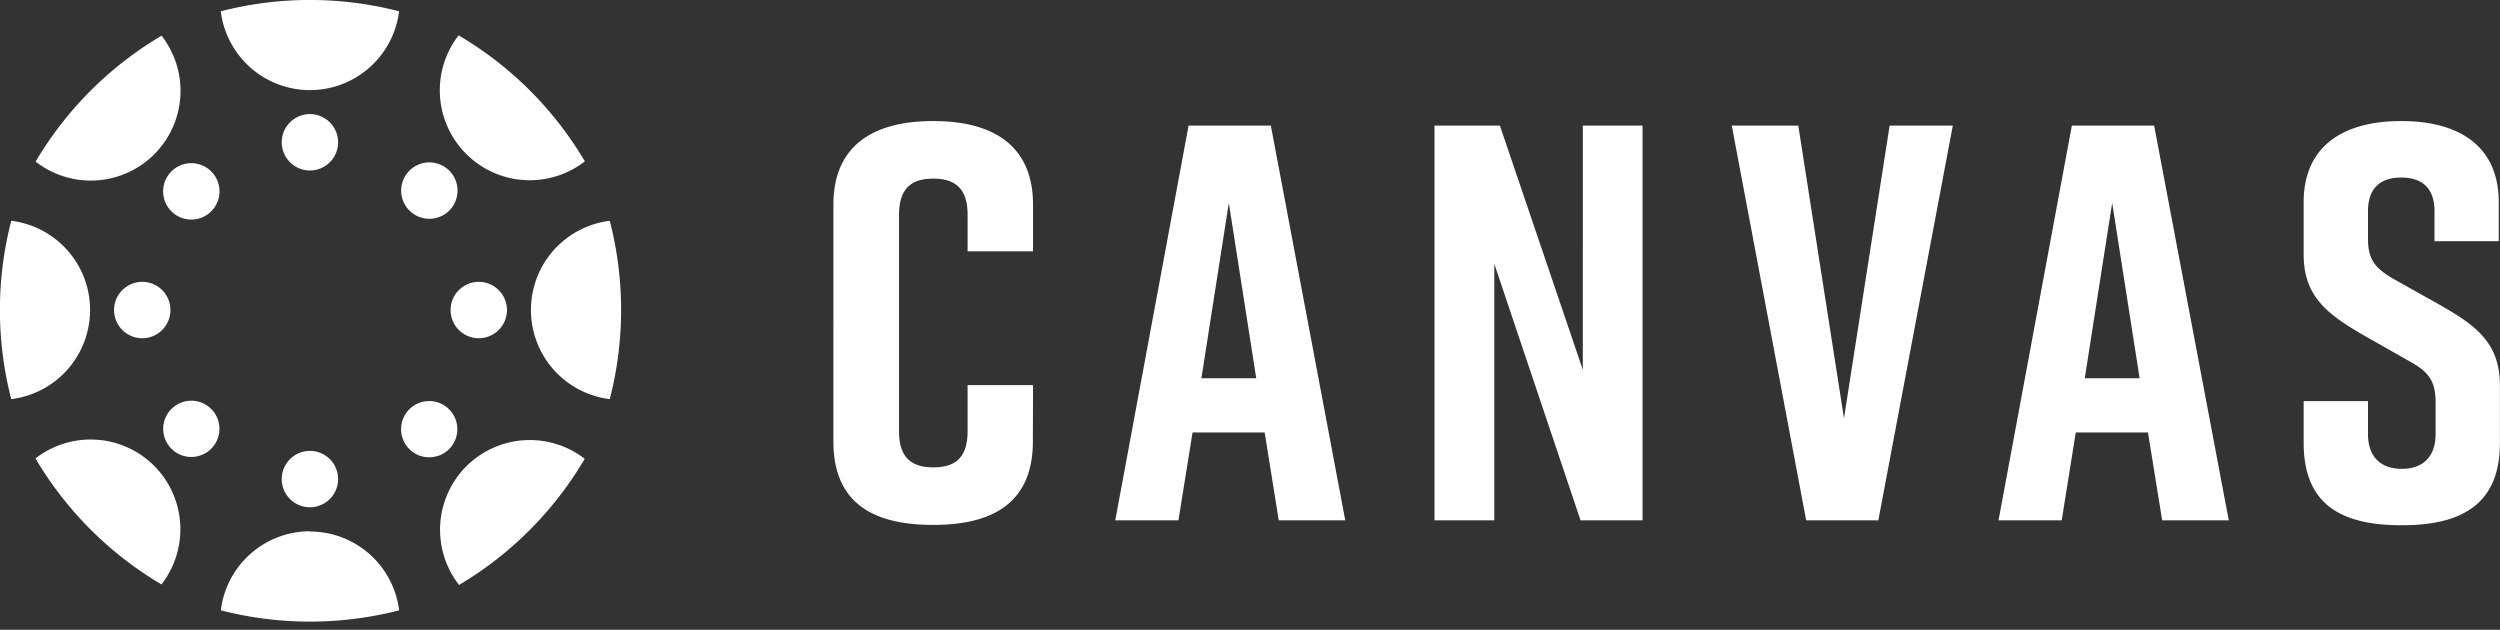 <svg xmlns="http://www.w3.org/2000/svg" width="131" height="33"><rect width="100%" height="100%" fill="#333333" stroke="none"/><path fill="#FFF" d="M4.72 16.242A4.704 4.704 0 0 0 .59 11.57a18.658 18.658 0 0 0 0 9.344 4.704 4.704 0 0 0 4.13-4.672m2.734-1.473a1.477 1.477 0 1 0 0 2.954 1.477 1.477 0 0 0 0-2.954m20.368 1.473a4.704 4.704 0 0 0 4.13 4.672 18.67 18.67 0 0 0 0-9.344 4.704 4.704 0 0 0-4.13 4.672m-2.734-1.473a1.477 1.477 0 1 0 0 2.954 1.477 1.477 0 0 0 0-2.954M16.24 27.838a4.708 4.708 0 0 0-4.668 4.144c3.065.787 6.279.787 9.343 0a4.708 4.708 0 0 0-4.671-4.13m-.004-4.225a1.477 1.477 0 1 0 0 2.954 1.477 1.477 0 0 0 0-2.954m0-18.906c2.376 0 4.38-1.77 4.672-4.129a18.686 18.686 0 0 0-9.343 0 4.708 4.708 0 0 0 4.671 4.13m0 1.257a1.477 1.477 0 1 0 0 2.954 1.477 1.477 0 0 0 0-2.954m8.194 18.456a4.708 4.708 0 0 0-.381 6.217 18.686 18.686 0 0 0 6.587-6.612 4.711 4.711 0 0 0-6.206.395m-2.987-2.986a1.473 1.473 0 1 0 2.088 2.08 1.473 1.473 0 0 0-2.088-2.08M8.083 8.085a4.704 4.704 0 0 0 .384-6.214 18.686 18.686 0 0 0-6.6 6.598 4.704 4.704 0 0 0 6.216-.384m.898.898a1.477 1.477 0 1 0 2.088 2.09 1.477 1.477 0 0 0-2.088-2.09m15.453-.913a4.708 4.708 0 0 0 6.213.385 18.686 18.686 0 0 0-6.616-6.602 4.704 4.704 0 0 0 .403 6.217m-.91 2.98a1.477 1.477 0 1 0-2.087-2.09 1.477 1.477 0 0 0 2.087 2.09M8.076 24.406a4.711 4.711 0 0 0-6.217-.384 18.686 18.686 0 0 0 6.601 6.601 4.711 4.711 0 0 0-.384-6.217m.905-2.975a1.473 1.473 0 1 0 2.088 2.08 1.473 1.473 0 0 0-2.088-2.08m45.142 1.699c0 3.192-2.07 4.374-5.2 4.374h-.053c-3.13 0-5.2-1.153-5.2-4.373V10.719c0-3.073 2.07-4.374 5.2-4.374h.06c3.13 0 5.2 1.301 5.2 4.374v2.45h-3.428v-1.915c0-1.437-.718-1.894-1.796-1.894-1.079 0-1.797.446-1.797 1.894V22.6c0 1.437.718 1.89 1.797 1.89 1.078 0 1.796-.442 1.796-1.89v-2.42h3.429l-.008 2.95Zm12.147-.47h-3.78l-.741 4.607h-3.31l3.842-20.684h4.312l3.899 20.684h-3.486l-.737-4.607Zm-.443-2.839-1.437-9.189-1.437 9.19h2.874Zm9.34 7.446V6.583h3.428l4.345 12.796V6.583h3.13v20.684h-3.249l-4.52-13.443v13.443zm23.257 0h-3.78L90.745 6.583h3.486l2.393 15.337 2.393-15.337h3.31zm14.13-4.607h-3.784l-.737 4.607h-3.31l3.842-20.684h4.313l3.91 20.684h-3.49l-.744-4.607Zm-.438-2.839-1.438-9.189-1.437 9.19h2.875Zm15.452-7.183v-1.564c0-1.3-.74-1.771-1.743-1.771-1.003 0-1.743.47-1.743 1.771v1.438c0 1.078.36 1.534 1.33 2.099l2.422 1.358c1.98 1.121 3.162 2.037 3.162 4.255v2.986c0 3.19-1.98 4.312-5.113 4.312h-.058c-3.133 0-5.114-1.078-5.114-4.312v-2.192h3.371v1.717c0 1.273.737 1.833 1.772 1.833 1.035 0 1.771-.56 1.771-1.833v-1.642c0-1.078-.323-1.595-1.358-2.156l-2.393-1.358c-2.009-1.154-3.163-2.099-3.163-4.255v-2.72c0-3.076 2.246-4.259 5.085-4.259h.058c2.835 0 5.081 1.183 5.081 4.259v2.034h-3.367Z"/></svg>